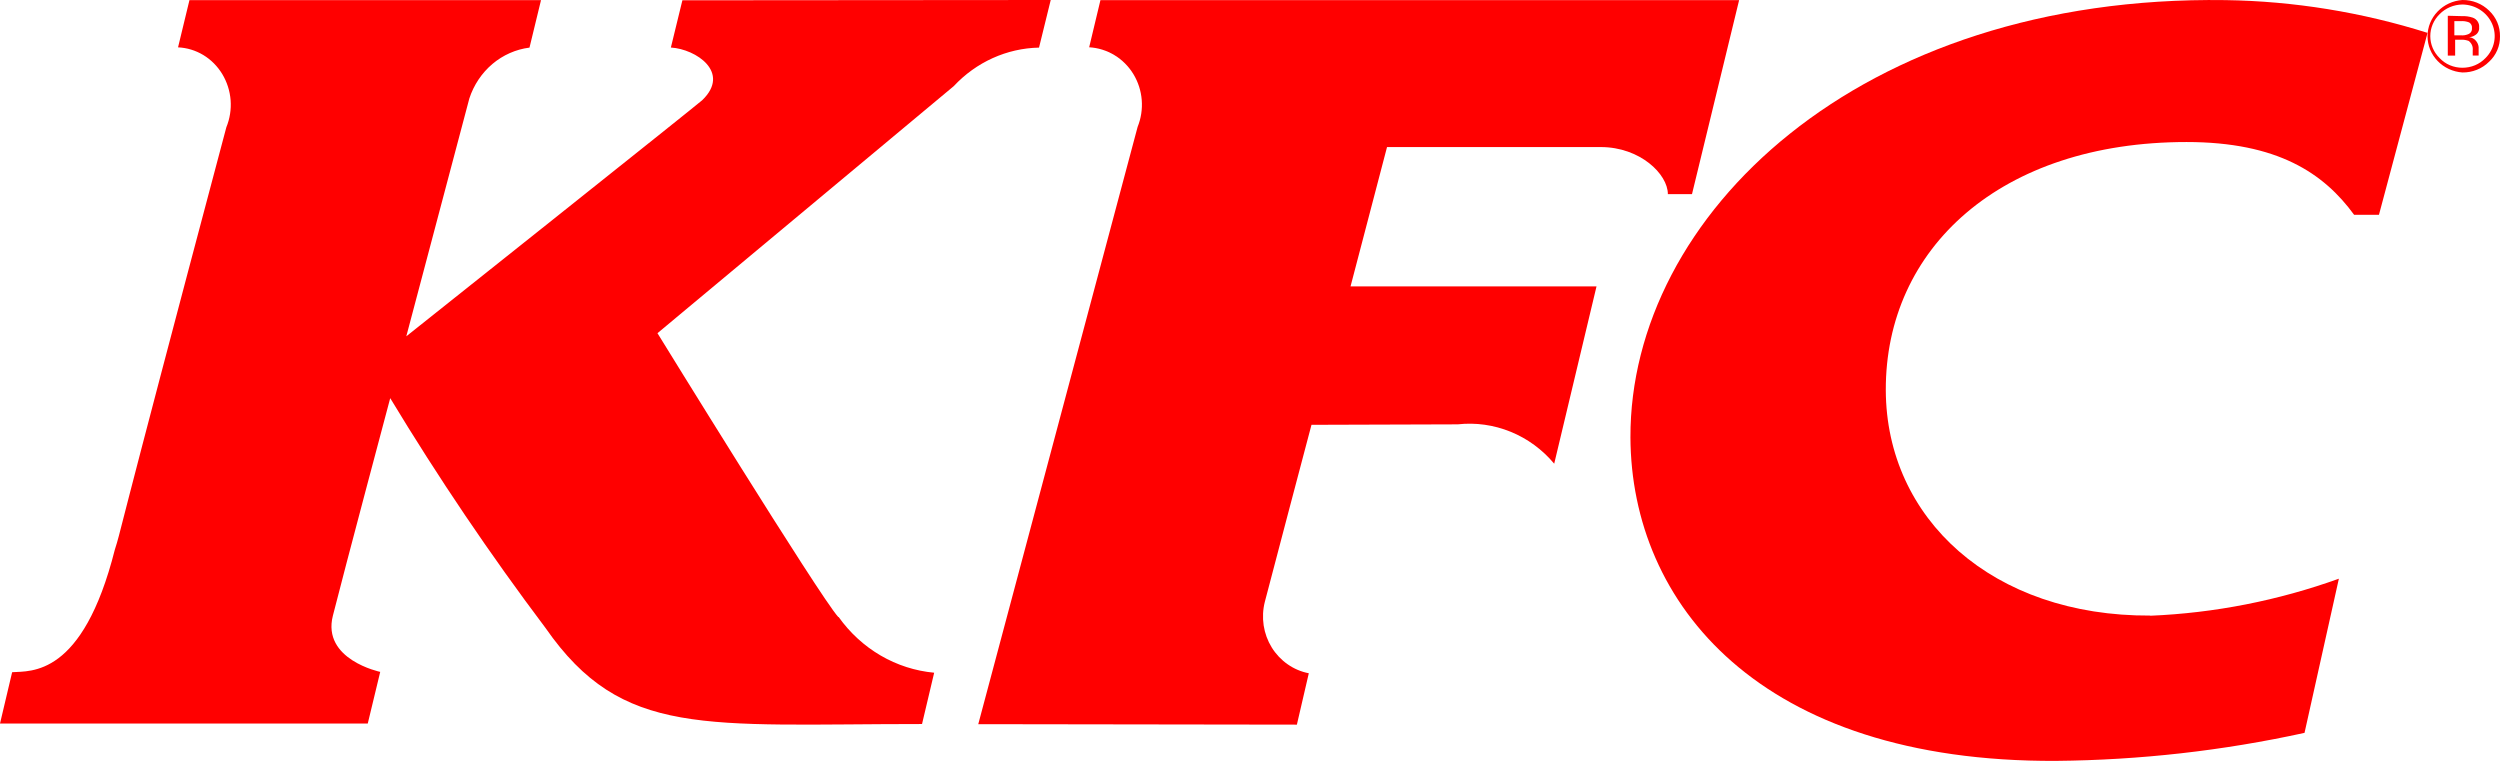 <svg width="69" height="21" viewBox="0 0 69 21" fill="none" xmlns="http://www.w3.org/2000/svg">
<g clip-path="url(#clip0_4_752)">
<path d="M59.35 16.994C61.123 16.92 62.875 16.575 64.553 15.972L63.605 20.227C61.351 20.721 59.056 20.979 56.753 21C48.55 21.043 45.021 16.643 45 12.074C44.983 5.958 51.281 -0.141 61.42 0.003C63.311 0.031 65.189 0.336 67 0.907L65.659 5.929H64.974C64.139 4.783 62.864 3.92 60.348 3.92C55.217 3.92 52.033 6.854 52.048 10.773C52.061 14.311 54.985 17.013 59.353 16.99" fill="#FF0000"/>
<path d="M30.373 0L30.061 1.305C30.307 1.319 30.546 1.393 30.759 1.522C30.972 1.651 31.151 1.831 31.282 2.046C31.413 2.262 31.492 2.506 31.512 2.76C31.532 3.013 31.493 3.268 31.398 3.503L27 19.987L35.794 20L36.123 18.582C35.914 18.542 35.716 18.458 35.54 18.335C35.364 18.213 35.214 18.054 35.1 17.87C34.986 17.685 34.91 17.478 34.877 17.262C34.845 17.045 34.855 16.824 34.909 16.612C34.941 16.475 36.197 11.725 36.197 11.725L40.233 11.712C40.729 11.657 41.23 11.728 41.694 11.917C42.158 12.106 42.57 12.408 42.896 12.798L44.064 7.904H37.275L38.282 4.059H44.183C45.265 4.059 46.033 4.806 46.033 5.358H46.699L48 0.003H30.375" fill="#FF0000"/>
<path d="M23.136 17.029C22.619 16.46 18.146 9.196 18.146 9.196L26.323 2.378C26.943 1.714 27.788 1.332 28.677 1.314L29 0L18.834 0.008L18.516 1.312C19.21 1.354 20.177 1.998 19.382 2.765C19.286 2.86 11.214 9.282 11.214 9.282L12.954 2.717C13.076 2.344 13.297 2.015 13.59 1.766C13.884 1.518 14.239 1.361 14.614 1.314L14.932 0.003H5.229L4.914 1.307C5.16 1.318 5.399 1.391 5.612 1.519C5.825 1.648 6.004 1.829 6.135 2.045C6.266 2.262 6.345 2.509 6.365 2.765C6.384 3.02 6.344 3.277 6.247 3.513C3.003 15.71 3.379 14.504 3.169 15.172C2.281 18.689 0.851 18.516 0.335 18.553L0 19.97H10.15L10.494 18.544C10.494 18.544 8.877 18.207 9.188 16.991C9.491 15.787 10.77 10.989 10.77 10.989C12.094 13.18 13.525 15.298 15.058 17.334C17.175 20.378 19.441 19.983 25.448 19.983L25.783 18.567C25.264 18.519 24.761 18.358 24.307 18.093C23.852 17.828 23.457 17.465 23.147 17.03" fill="#FF0000"/>
<path fill-rule="evenodd" clip-rule="evenodd" d="M67.332 0.392C67.168 0.553 67.076 0.771 67.076 0.997C67.076 1.223 67.168 1.441 67.332 1.602C67.412 1.687 67.509 1.755 67.618 1.801C67.727 1.847 67.844 1.87 67.963 1.87C68.082 1.87 68.201 1.847 68.311 1.801C68.42 1.755 68.519 1.687 68.6 1.602C68.723 1.48 68.805 1.325 68.838 1.158C68.871 0.991 68.852 0.818 68.784 0.661C68.716 0.504 68.602 0.369 68.456 0.274C68.311 0.179 68.139 0.127 67.963 0.124C67.844 0.126 67.727 0.15 67.619 0.196C67.511 0.242 67.413 0.308 67.332 0.392ZM68.698 1.704C68.603 1.8 68.489 1.875 68.362 1.926C68.235 1.977 68.099 2.002 67.962 2C67.7 1.982 67.456 1.868 67.278 1.683C67.099 1.497 67 1.254 67 1C67 0.747 67.099 0.503 67.278 0.318C67.456 0.132 67.7 0.019 67.962 0C68.098 -0.002 68.234 0.023 68.361 0.073C68.487 0.123 68.602 0.198 68.698 0.292C68.796 0.384 68.873 0.495 68.925 0.617C68.977 0.739 69.002 0.87 69 1.002C69.002 1.133 68.977 1.263 68.925 1.384C68.873 1.505 68.796 1.614 68.698 1.705M68.149 0.619C68.074 0.589 67.992 0.577 67.91 0.584H67.74V0.975H67.92C67.984 0.981 68.049 0.972 68.109 0.949C68.145 0.938 68.176 0.916 68.198 0.886C68.219 0.856 68.229 0.82 68.226 0.783C68.231 0.752 68.226 0.72 68.213 0.69C68.2 0.661 68.177 0.637 68.149 0.619ZM67.939 0.445C68.044 0.44 68.149 0.454 68.249 0.487C68.305 0.507 68.353 0.545 68.384 0.594C68.416 0.643 68.43 0.7 68.424 0.758C68.428 0.8 68.42 0.842 68.4 0.879C68.381 0.917 68.351 0.948 68.314 0.97C68.265 1.003 68.208 1.023 68.148 1.027C68.186 1.03 68.224 1.041 68.257 1.06C68.29 1.078 68.319 1.103 68.341 1.133C68.381 1.182 68.405 1.24 68.41 1.301V1.388C68.408 1.414 68.408 1.44 68.41 1.465C68.41 1.5 68.41 1.522 68.41 1.532H68.419H68.247V1.518V1.472V1.391C68.253 1.342 68.247 1.292 68.228 1.247C68.208 1.201 68.177 1.161 68.137 1.13C68.067 1.104 67.993 1.092 67.918 1.096H67.762V1.534H67.559V0.435L67.939 0.445Z" fill="#FF0000"/>
</g>
<defs>
<clipPath id="clip0_4_752">
<rect width="69" height="21" fill="white" transform="translate(0 0)"/>
</clipPath>
</defs>
</svg>
